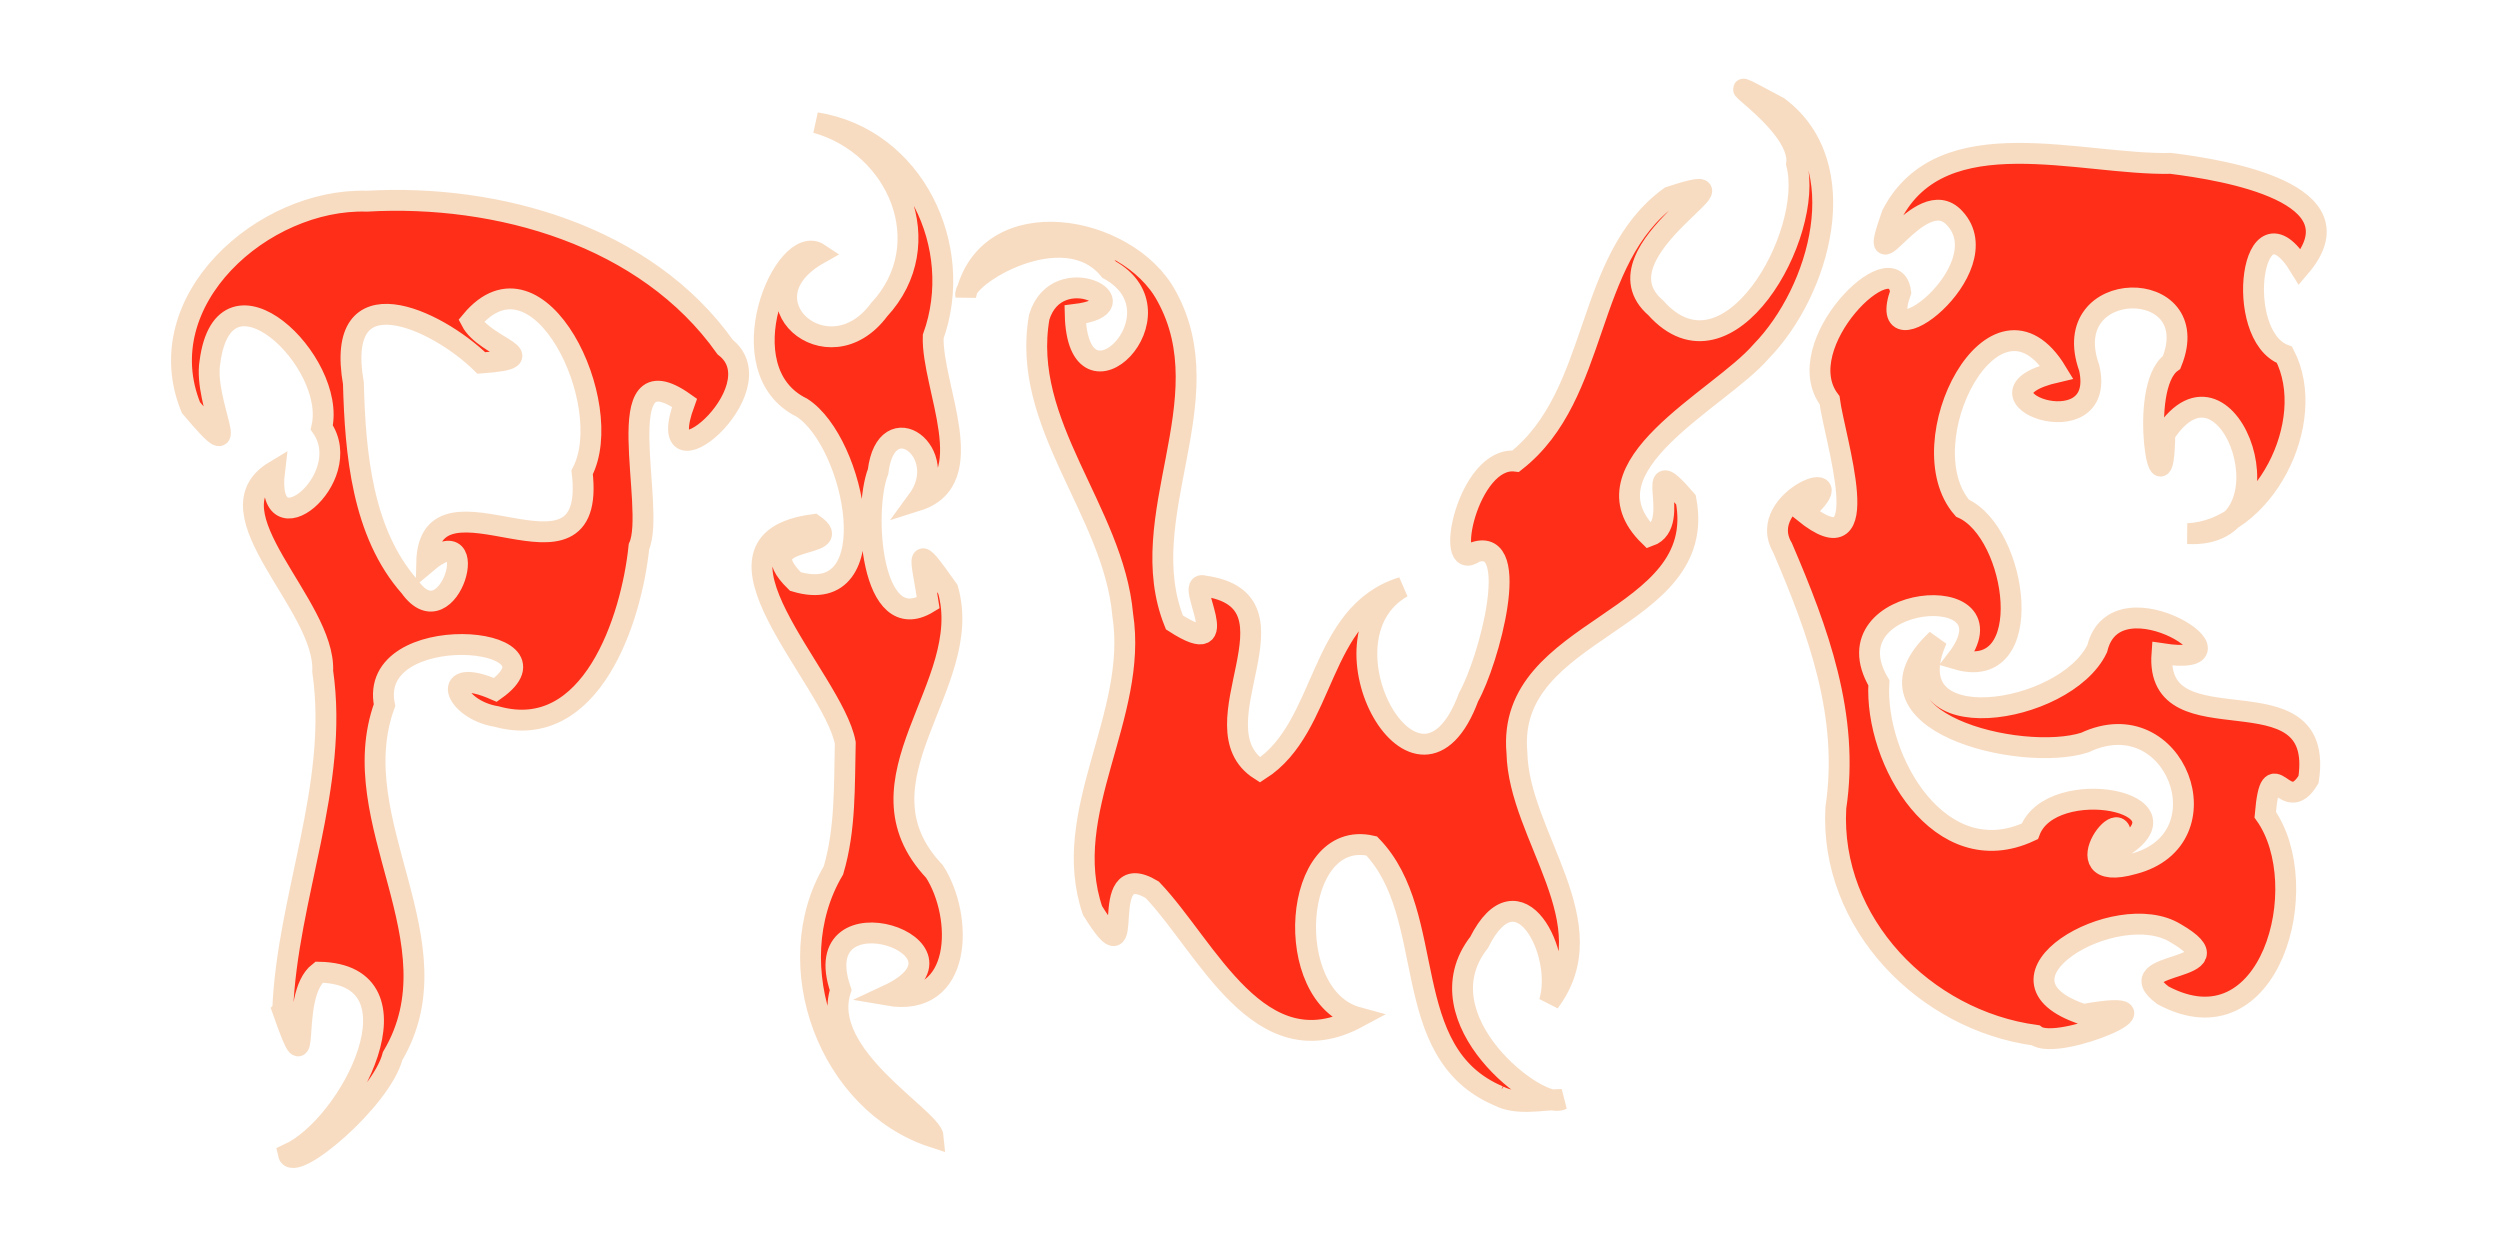 <svg xmlns="http://www.w3.org/2000/svg" xml:space="preserve" width="72" height="36" viewBox="0 0 19.05 9.525"><path d="M3.124 4.473c.302.423.572-.562.127-.185.018-.8 1.303.326 1.185-.689.27-.516-.33-1.774-.846-1.153.106.205.595.282.078.32-.348-.34-1.123-.693-.975.155.014.53.066 1.14.431 1.552zM2.154 7.7c.034-.869.431-1.712.305-2.585.024-.507-.888-1.212-.367-1.525-.077.633.629.055.36-.333.116-.502-.743-1.324-.852-.5-.055.318.294.87-.145.349-.333-.816.551-1.597 1.34-1.573.999-.057 2.13.263 2.731 1.112.413.32-.574 1.144-.31.424-.597-.424-.213.804-.347 1.096-.057.556-.364 1.495-1.085 1.295-.325-.052-.445-.394-.009-.203.587-.417-.98-.544-.845.116-.323.89.576 1.806.062 2.674-.086.334-.761.904-.795.747.476-.218 1.061-1.371.234-1.386-.24.184-.04.968-.277.292Zm4.287-2.039c-.092-.496-1.213-1.537-.24-1.664.278.194-.52.063-.14.434.711.213.459-1.06.05-1.324-.59-.288-.132-1.35.131-1.174-.618.347.066.954.457.427.463-.499.144-1.25-.48-1.425.75.119 1.137.95.892 1.63-.012.384.374 1.094-.121 1.25.269-.366-.236-.74-.299-.222-.118.304-.056 1.268.382 1.001-.055-.367-.117-.48.15-.103.211.734-.762 1.452-.102 2.15.22.341.22 1.044-.358.943.784-.365-.633-.836-.357-.04-.164.501.695.973.707 1.122-.798-.259-1.188-1.314-.762-2.034.093-.315.082-.646.09-.97Zm4.979 2.69c-.78-.331-.453-1.372-.968-1.905-.607-.14-.693 1.148-.106 1.307-.75.404-1.148-.535-1.566-.973-.455-.272-.08.76-.455.158-.255-.75.35-1.481.23-2.254-.071-.793-.78-1.449-.636-2.268.139-.452.817-.086.274-.02.019.828.86-.008.259-.341-.343-.422-1.122.054-1.093.197.17-.737 1.235-.544 1.53.004.44.796-.264 1.683.06 2.487.492.318.064-.334.227-.278.808.112-.093 1.073.425 1.402.51-.326.437-1.192 1.085-1.392-.694.393.122 1.868.505.836.154-.274.409-1.219.049-1.104-.245.183-.055-.737.31-.693.646-.508.517-1.537 1.174-2.014.782-.256-.615.408-.108.845.552.619 1.213-.56 1.074-1.096.045-.342-.83-.804-.137-.433.588.442.315 1.402-.133 1.862-.318.369-1.396.878-.852 1.407.265-.094-.079-.692.279-.277.18.943-1.376.958-1.288 1.928.013.634.697 1.302.247 1.9.114-.374-.235-1.053-.535-.455-.458.587.465 1.286.63 1.197-.155.001-.339.047-.481-.027zm4.091-.462c-.845-.114-1.57-.855-1.522-1.733.106-.702-.136-1.352-.406-1.982-.222-.376.607-.664.162-.271.57.46.233-.567.196-.854-.316-.418.495-1.214.542-.823-.206.576.773-.175.412-.563-.264-.293-.698.593-.478-.03.384-.736 1.436-.373 2.126-.388.416.052 1.465.226.983.79-.369-.604-.514.522-.118.669.264.51-.16 1.34-.738 1.362.856.047.316-1.508-.174-.759-.009.718-.218-.354.052-.546.269-.664-.88-.658-.628.043.142.63-1.004.205-.247.031-.47-.777-1.15.543-.719 1.037.42.186.58 1.335-.043 1.151.482-.626-.999-.506-.594.18-.034.595.468 1.45 1.15 1.132.164-.437 1.291-.226.682.135.103-.485-.49.282.107.113.721-.186.32-1.25-.369-.925-.485.157-1.796-.165-1.128-.785-.347.78.978.581 1.222.069.145-.598 1.269.158.493.039-.056.753 1.25.085 1.117.959-.182.303-.285-.252-.33.268.383.539.04 1.815-.78 1.376-.367-.276.627-.165.097-.473-.45-.277-1.523.348-.703.619.802-.144-.193.293-.364.159z" aria-label="PIWG" style="font-size:7.019px;font-family:&quot;Dark Garden (©Michal Kosmulski)&quot;;-inkscape-font-specification:&quot;Dark Garden (©Michal Kosmulski)&quot;;fill:#ff2e18;stroke:#f7dcc2;stroke-width:.159"/></svg>
